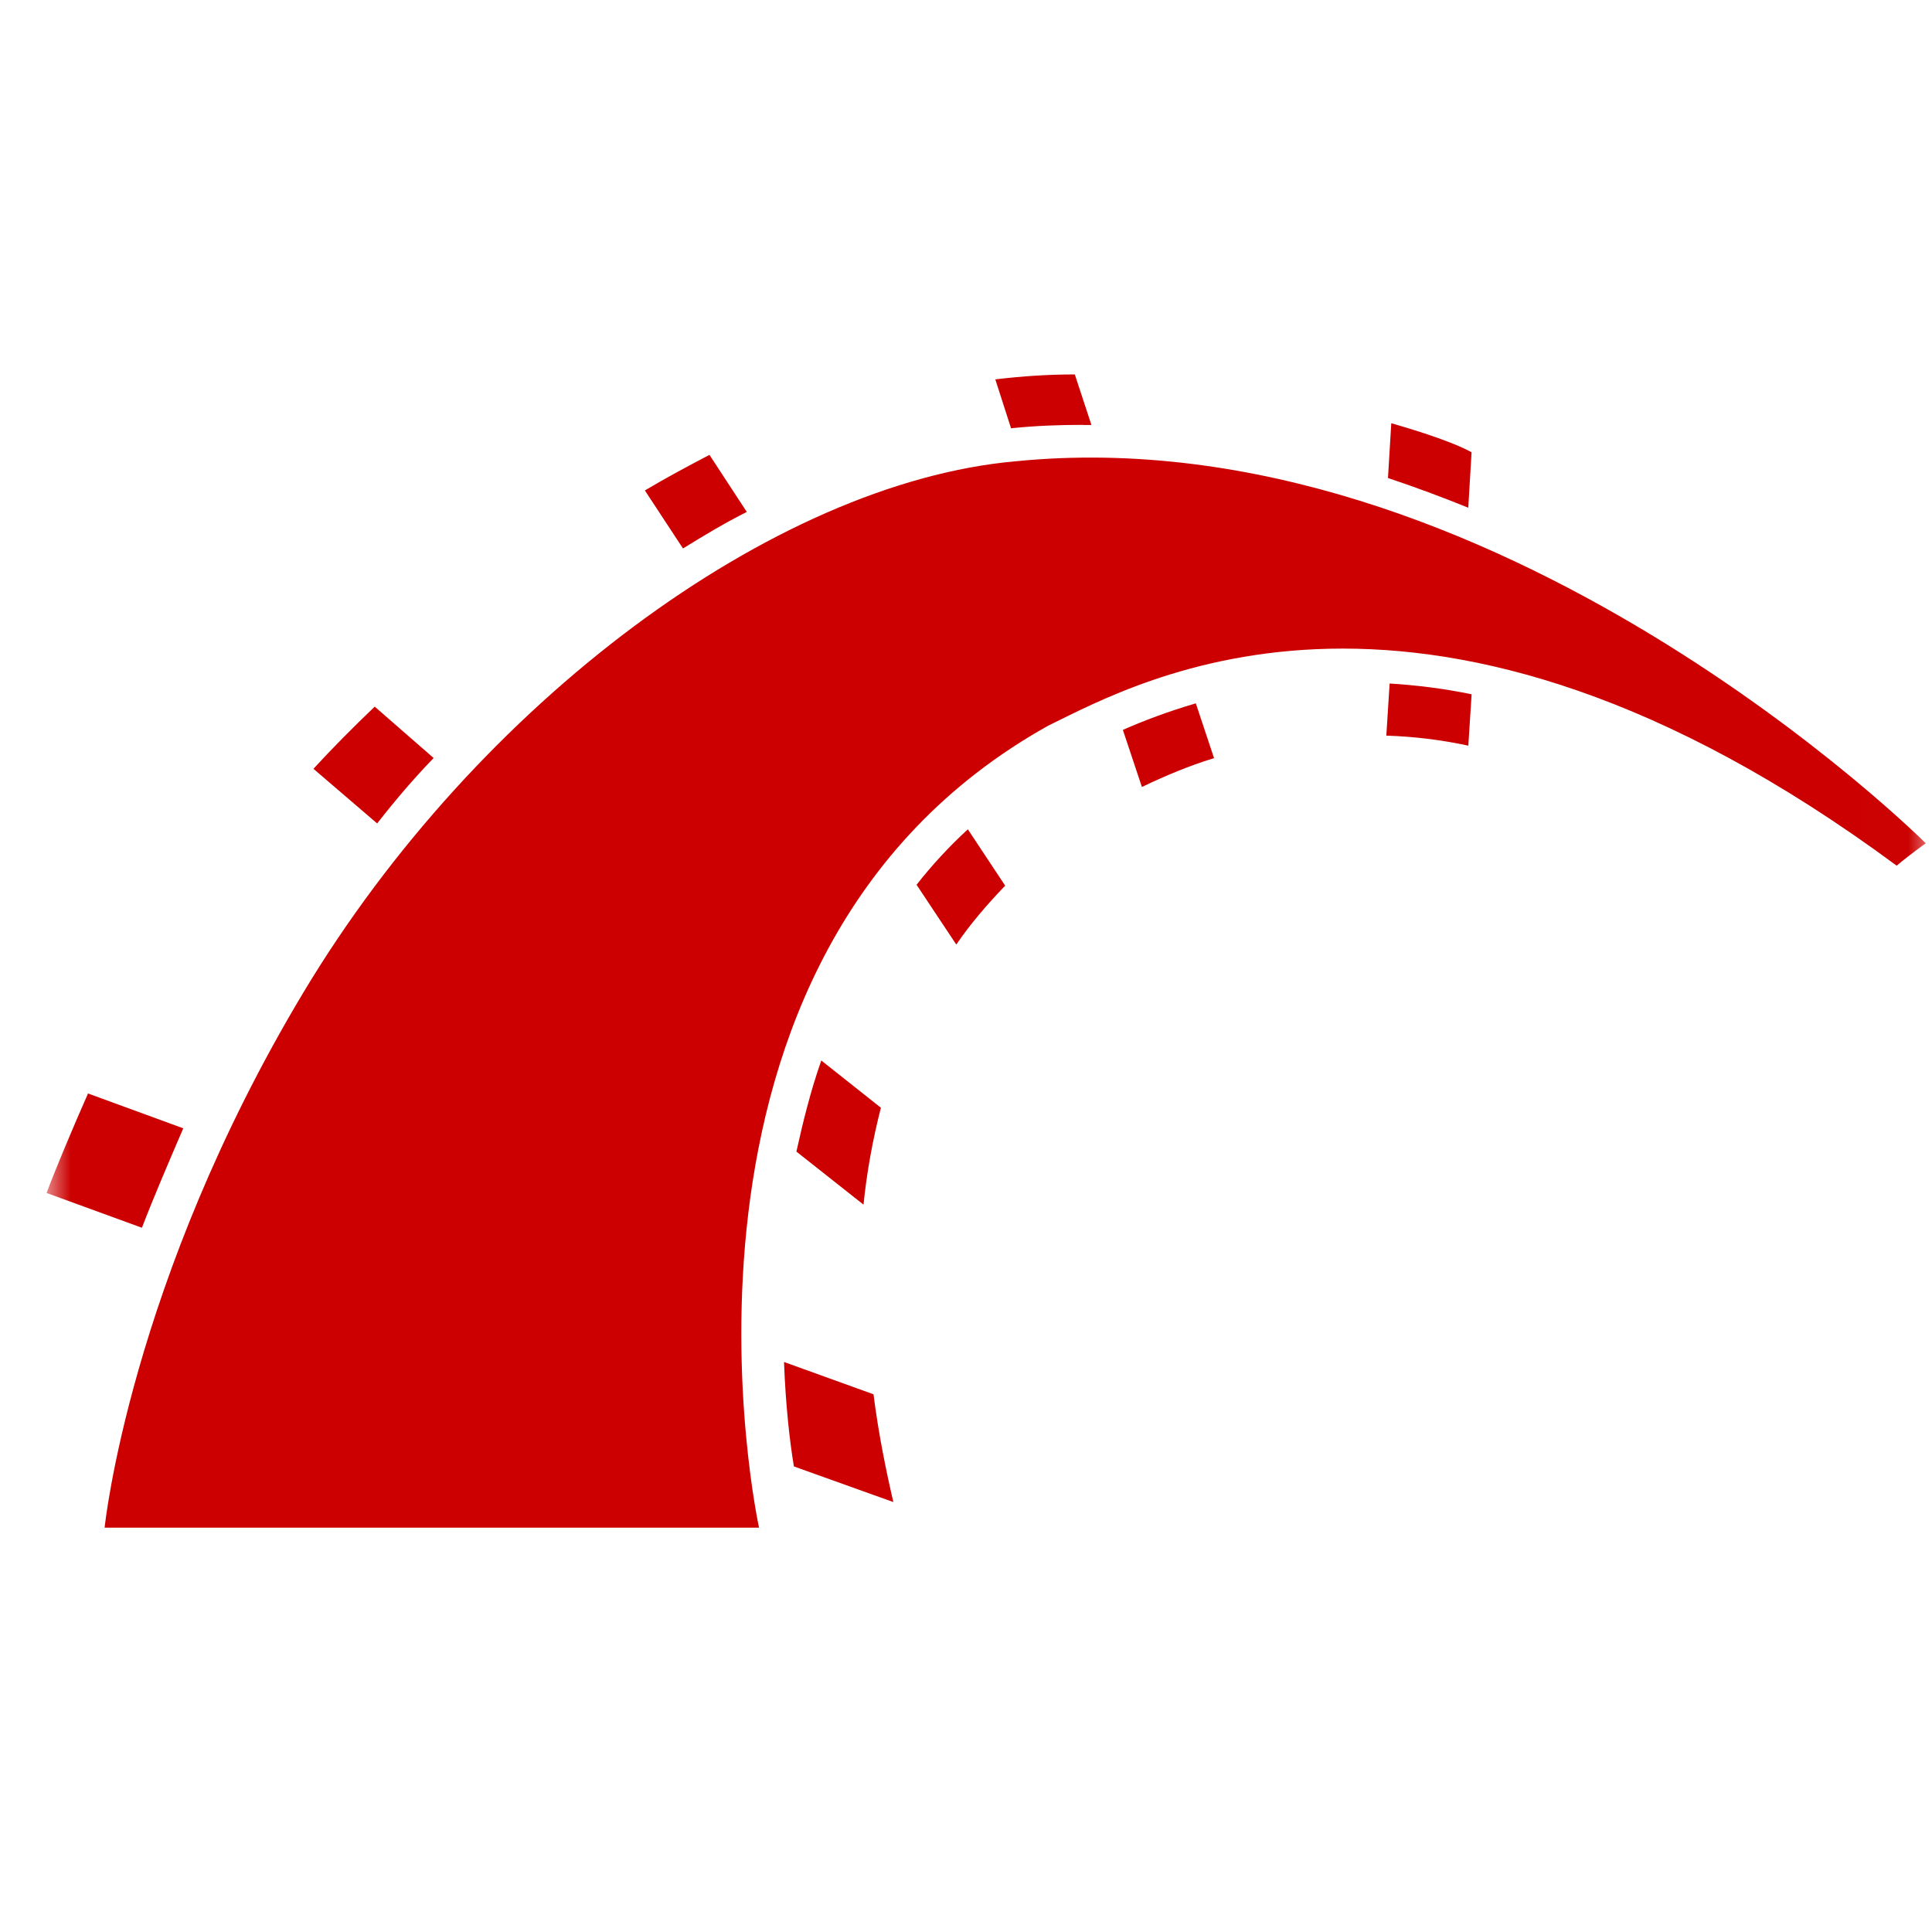 <svg width="41" height="41" viewBox="0 0 41 41" fill="none" xmlns="http://www.w3.org/2000/svg">
<g clip-path="url(#clip0_3_2148)">
<mask id="mask0_3_2148" style="mask-type:luminance" maskUnits="userSpaceOnUse" x="0" y="0" width="41" height="41">
<path d="M40.989 0.375H0.989V40.375H40.989V0.375Z" fill="white"/>
</mask>
<g mask="url(#mask0_3_2148)">
<path d="M2.22 32.42C2.22 32.42 2.748 27.216 6.439 21.061C10.132 14.906 16.427 10.249 21.543 9.79C31.723 8.77 40.868 17.896 40.868 17.896C40.868 17.896 40.568 18.106 40.25 18.371C30.264 10.988 24.164 14.467 22.245 15.4C13.454 20.306 16.108 32.42 16.108 32.42H2.223H2.22ZM31.16 10.775C30.598 10.547 30.035 10.338 29.455 10.144L29.525 8.981C30.631 9.299 31.072 9.51 31.229 9.598L31.159 10.776L31.16 10.775ZM29.489 14.505C30.052 14.54 30.633 14.61 31.23 14.734L31.16 15.824C30.58 15.699 30 15.63 29.42 15.611L29.49 14.505H29.489ZM22.985 9.016C22.477 9.016 21.966 9.035 21.456 9.089L21.122 8.051C21.703 7.981 22.265 7.946 22.809 7.946L23.162 9.019H22.986L22.985 9.016ZM23.83 15.489C24.268 15.296 24.78 15.101 25.377 14.926L25.764 16.089C25.252 16.245 24.743 16.456 24.233 16.701L23.829 15.489H23.83ZM15.848 10.864C15.39 11.094 14.95 11.357 14.494 11.639L13.685 10.408C14.16 10.126 14.617 9.883 15.056 9.653L15.848 10.864ZM19.451 18.776C19.767 18.372 20.137 17.969 20.539 17.599L21.331 18.795C20.944 19.199 20.594 19.604 20.294 20.045L19.451 18.776ZM16.901 24.439C17.041 23.806 17.201 23.155 17.429 22.505L18.694 23.508C18.519 24.192 18.394 24.879 18.325 25.564L16.901 24.439ZM9.202 16.087C8.777 16.525 8.374 17 8.004 17.475L6.652 16.315C7.055 15.875 7.494 15.435 7.952 14.996L9.202 16.086V16.087ZM3.889 23.945C3.609 24.595 3.239 25.457 3.012 26.055L0.989 25.317C1.164 24.843 1.534 23.962 1.868 23.205L3.89 23.945H3.889ZM16.639 28.904L18.537 29.589C18.642 30.418 18.799 31.189 18.958 31.876L16.848 31.12C16.76 30.593 16.673 29.836 16.638 28.905L16.639 28.904Z" fill="#CC0000"/>
</g>
</g>
<defs>
<clipPath id="clip0_3_2148">
<rect width="41" height="40" fill="white" transform="translate(0 0.375)"/>
</clipPath>
</defs>
</svg>
